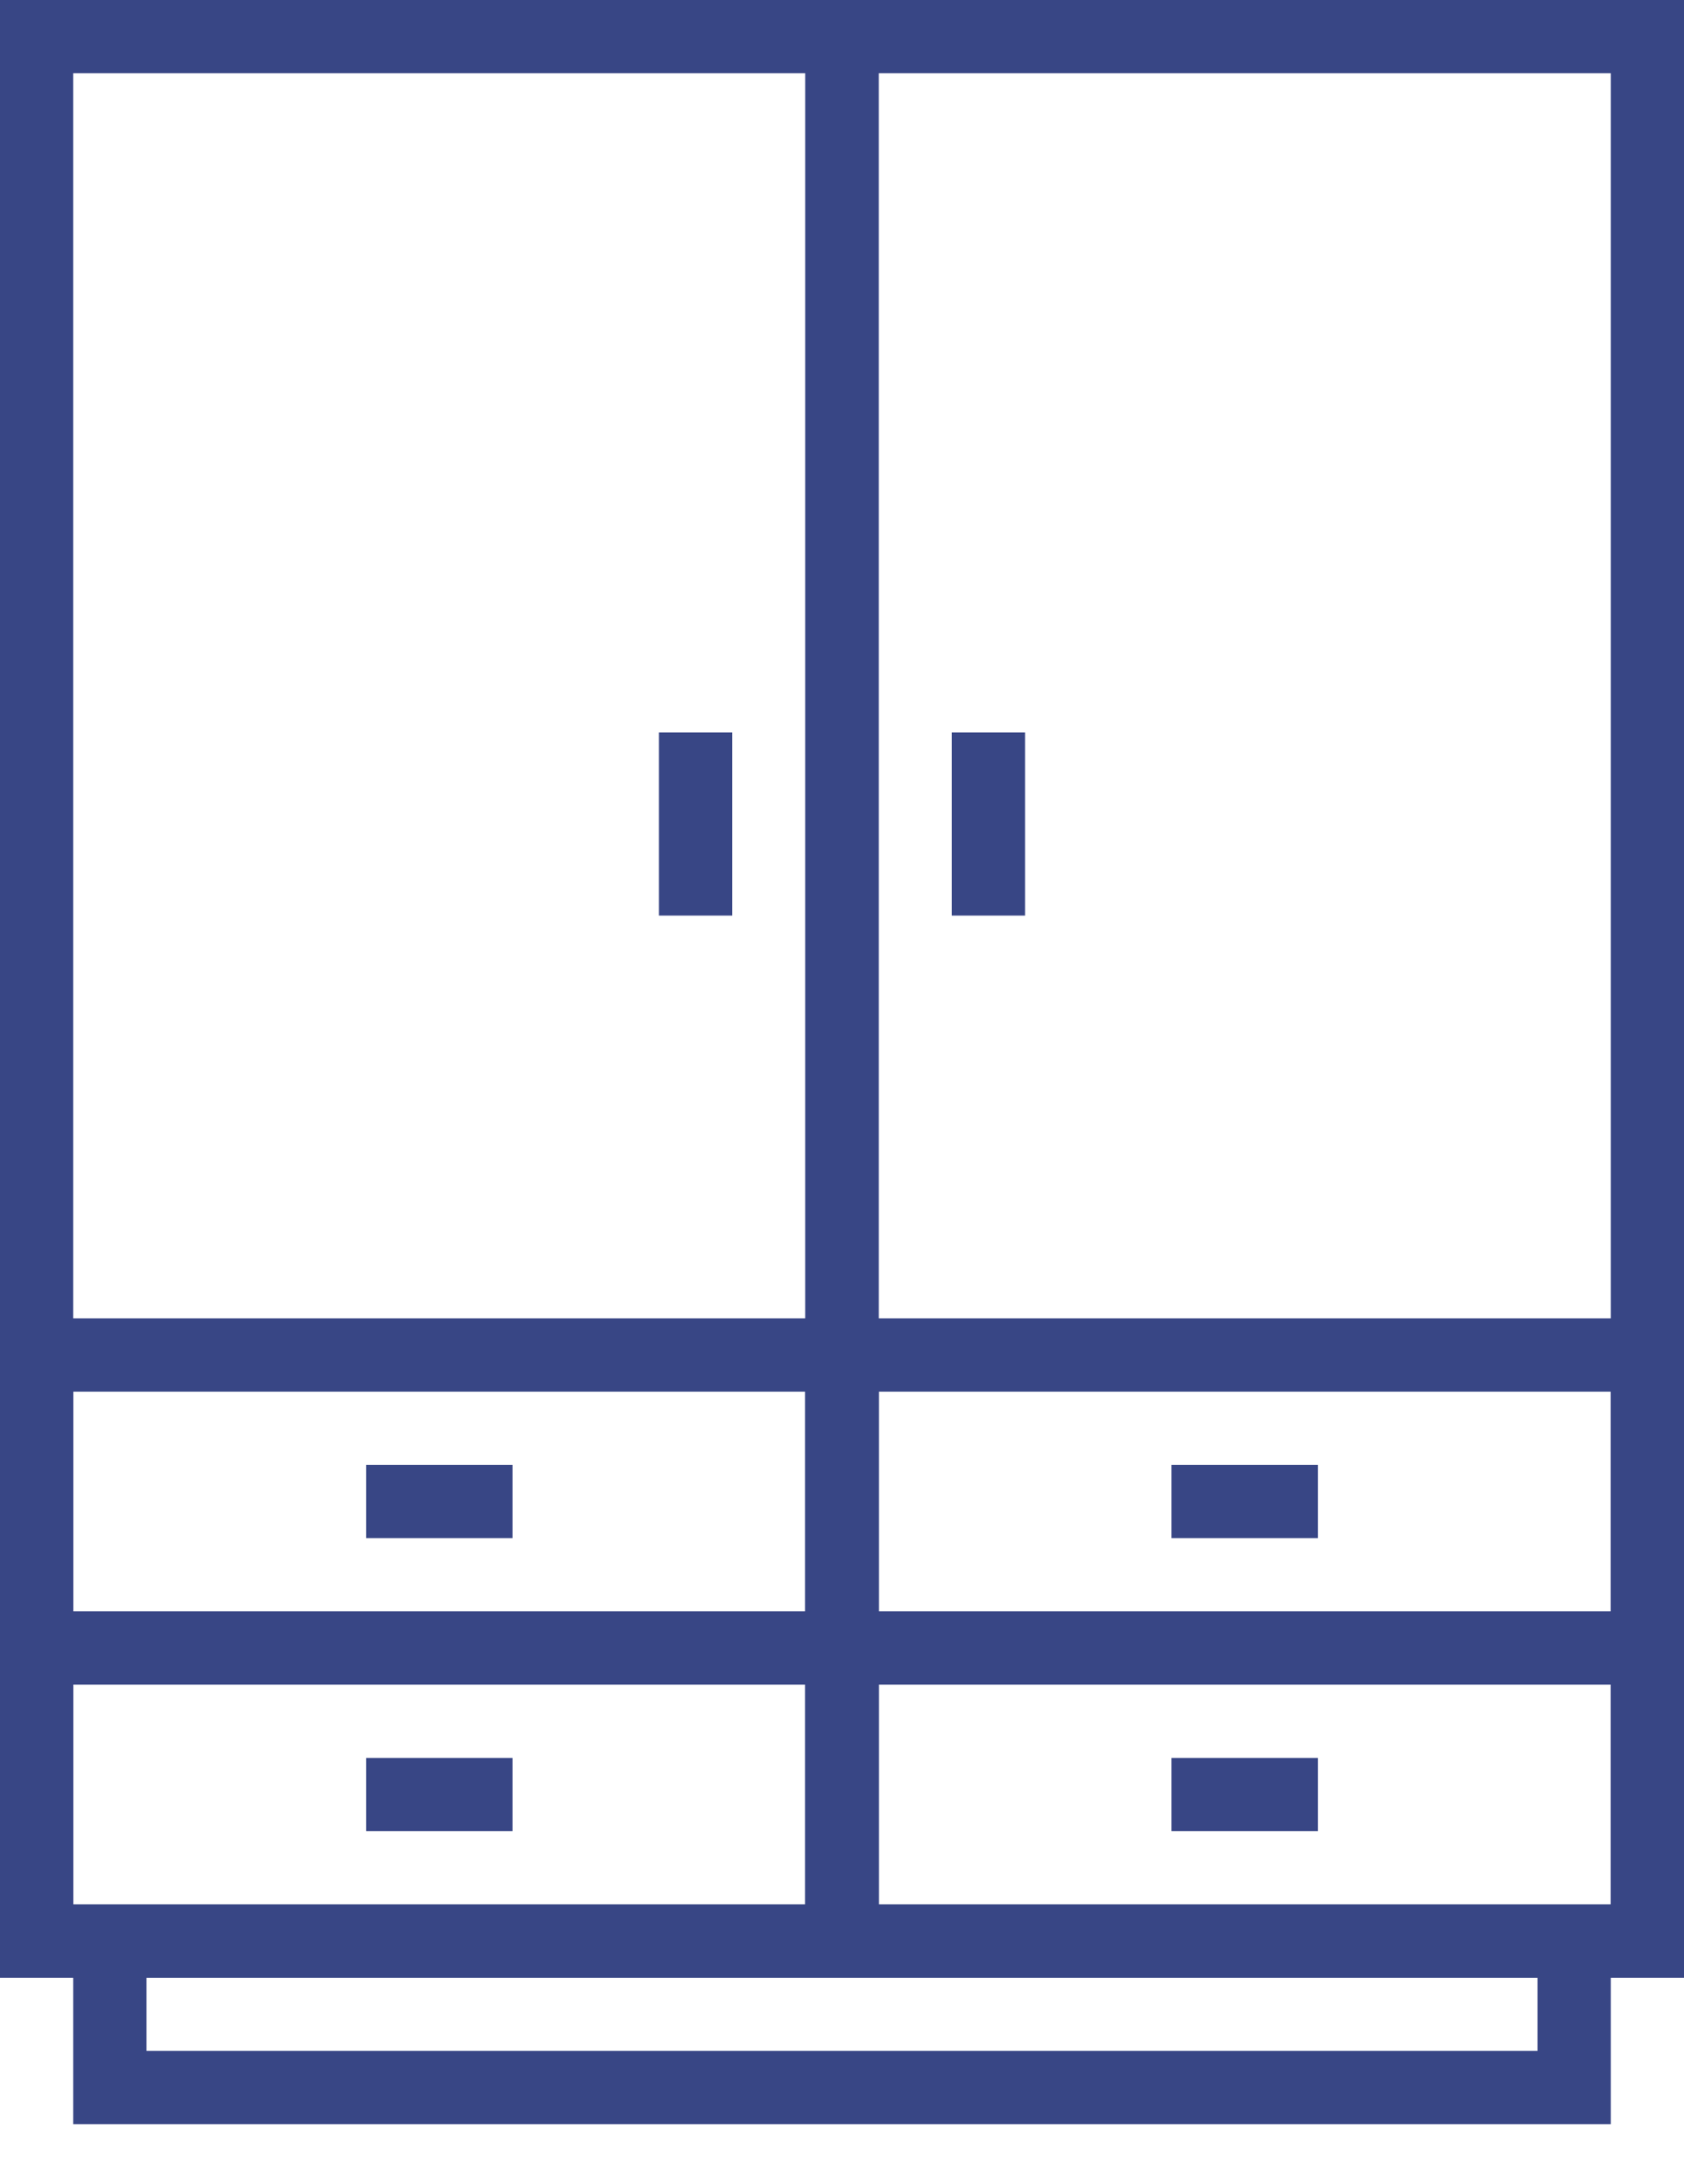 <svg width="27" height="35" viewBox="0 0 27 35" fill="none" xmlns="http://www.w3.org/2000/svg">
<path d="M14.087 31.696H0V0H14.087V31.696ZM1.174 30.522H12.913V1.174H1.174V30.522Z" fill="#384685"/>
<path d="M27 31.696H12.913V0H27V31.696ZM14.087 30.522H25.826V1.174H14.087V30.522Z" fill="#384685"/>
<path d="M14.087 31.696H0V25.826H14.087V31.696ZM1.174 30.522H12.913V27H1.174V30.522Z" fill="#384685"/>
<path d="M27 31.696H12.913V25.826H27V31.696ZM14.087 30.522H25.826V27H14.087V30.522Z" fill="#384685"/>
<path d="M14.087 27H0V21.13H14.087V27ZM1.174 25.826H12.913V22.304H1.174V25.826Z" fill="#384685"/>
<path d="M27 27H12.913V21.13H27V27ZM14.087 25.826H25.826V22.304H14.087V25.826Z" fill="#384685"/>
<path d="M11.739 11.739H10.565V14.674H11.739V11.739Z" fill="#384685"/>
<path d="M16.435 11.739H15.261V14.674H16.435V11.739Z" fill="#384685"/>
<path d="M25.826 34.044H1.174V30.522H25.826V34.044ZM2.348 32.87H24.652V31.696H2.348V32.87Z" fill="#384685"/>
<path d="M21.131 23.478H18.783V24.652H21.131V23.478Z" fill="#384685"/>
<path d="M21.131 28.174H18.783V29.348H21.131V28.174Z" fill="#384685"/>
<path d="M8.217 28.174H5.87V29.348H8.217V28.174Z" fill="#384685"/>
<path d="M8.217 23.478H5.87V24.652H8.217V23.478Z" fill="#384685"/>
</svg>
